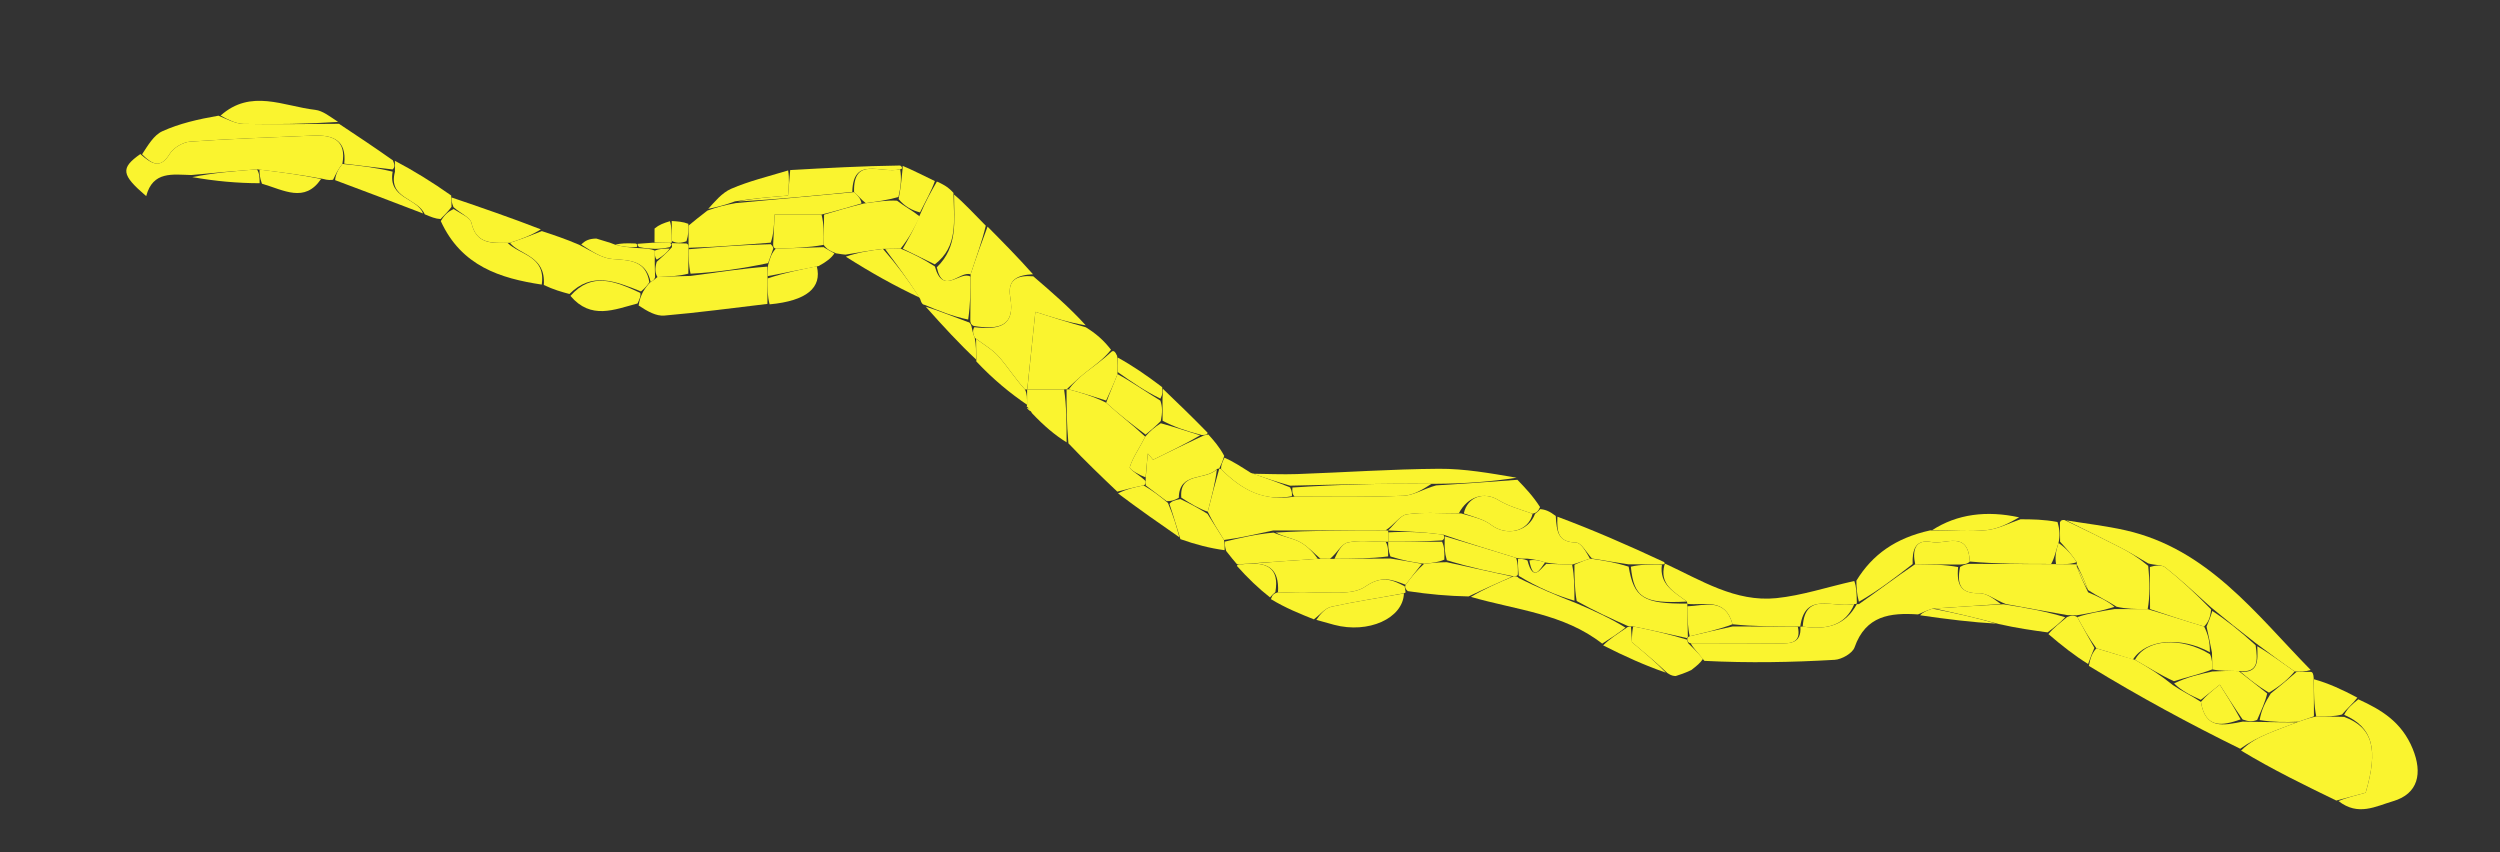 <svg version="1.1" id="Layer_1" xmlns="http://www.w3.org/2000/svg" xmlns:xlink="http://www.w3.org/1999/xlink" x="0px" y="0px"
	 width="100%" viewBox="0 0 443 151" enable-background="new 0 0 443 151" xml:space="preserve">
<rect x="0" y="0" width="443" height="151" fill="#333333" stroke="none"/>
<path fill="none" opacity="1" stroke="none"
	d="
M289,152
	C192.667,152 96.833,152 1,152
	C1,101.667 1,51.333 1,1
	C148.667,1 296.333,1 444,1
	C444,51.333 444,101.667 444,152
	C392.5,152 341,152 289,152
M118.381,39.227
	C117.581,39.532 116.782,39.836 115.172,40.08
	C112.046,40.712 108.921,41.344 105.147,41.986
	C104.424,42.296 103.702,42.606 102.233,42.996
	C100.158,42.315 98.083,41.633 95.677,40.334
	C90.456,38.551 85.235,36.769 79.881,34.289
	C76.574,32.255 73.268,30.22 69.253,28.019
	C66.194,25.992 63.134,23.966 59.747,21.269
	C58.449,20.645 57.198,19.62 55.847,19.465
	C50.222,18.82 44.455,15.687 38.259,20.12
	C35.081,21.13 31.79,21.889 28.772,23.255
	C27.257,23.941 26.24,25.729 24.383,26.932
	C21.3,29.807 21.501,30.98 25.907,34.755
	C27.076,30.266 30.615,30.936 34.248,31.756
	C38.169,32.108 42.09,32.46 46.83,32.979
	C50.341,33.703 53.991,35.994 57.737,32.017
	C58.166,31.961 58.594,31.905 59.738,31.999
	C64.812,33.942 69.886,35.885 75.563,38.109
	C76.355,38.437 77.146,38.765 78.024,39.815
	C81.757,47.17 88.677,49.322 96.732,50.967
	C98.123,51.344 99.514,51.72 101.252,52.766
	C104.73,56.727 108.851,54.854 113.24,54.77
	C114.737,55.18 116.274,56.046 117.724,55.92
	C123.824,55.393 129.898,54.569 136.768,54.008
	C142.918,53.321 145.712,50.983 145.751,46.989
	C146.552,46.331 147.353,45.673 148.712,45.013
	C149.081,45.05 149.449,45.086 149.939,45.843
	C154.267,48.273 158.595,50.704 163.11,53.56
	C163.295,53.836 163.553,53.994 164.192,54.645
	C167.108,57.8 170.024,60.954 173.035,64.808
	C176.006,67.237 178.978,69.666 181.984,72.028
	C181.984,72.028 181.909,72.021 182.022,72.55
	C182.314,72.739 182.607,72.928 182.998,73.807
	C184.998,75.479 186.999,77.151 189.647,79.177
	C192.427,81.824 195.206,84.472 198.255,87.752
	C201.837,90.241 205.419,92.73 209.328,95.85
	C211.886,96.5 214.443,97.15 217.565,98.08
	C218.105,98.711 218.645,99.343 219.221,100.636
	C221.122,102.456 223.022,104.277 225.251,106.718
	C227.774,107.728 230.296,108.738 233.69,109.936
	C234.593,110.197 235.493,110.473 236.401,110.716
	C242.462,112.338 248.64,109.575 249.084,105.001
	C249.084,105.001 249.094,105.065 249.921,105.016
	C253.264,105.316 256.608,105.617 260.751,106.072
	C268.687,108.103 277.107,108.727 284.244,114.667
	C287.905,116.306 291.565,117.946 295.785,119.73
	C296.169,119.751 296.552,119.773 297.632,120.004
	C298.388,119.654 299.144,119.304 300.111,118.426
	C300.689,117.967 301.267,117.508 302.346,117.753
	C309.934,117.507 317.527,117.359 325.103,116.921
	C326.355,116.849 328.259,115.764 328.627,114.714
	C330.6,109.08 334.951,108.544 340.645,109.187
	C345.078,109.732 349.51,110.276 354.775,110.952
	C357.461,111.321 360.146,111.689 363.132,112.669
	C365.405,114.444 367.679,116.22 370.218,118.666
	C379.122,123.476 388.025,128.285 397.245,133.74
	C402.827,136.446 408.409,139.152 414.752,142.013
	C417.86,144.682 420.967,142.876 424.047,141.973
	C428.513,140.664 429.318,137.024 427.517,132.656
	C425.581,127.961 422.036,125.79 417.559,123.328
	C415.053,122.193 412.547,121.057 409.949,119.491
	C409.949,119.491 409.821,119.068 409.801,118.388
	C399.774,108.844 391.229,97.261 376.631,93.966
	C373.167,93.184 369.617,92.781 365.565,92.096
	C365.383,92.127 365.201,92.157 364.156,92.045
	C362.115,92.034 360.074,92.024 357.543,91.332
	C352.033,90.42 346.785,91.081 341.157,94.007
	C335.901,95.34 331.796,98.253 328.2,103.007
	C323.734,104.036 319.316,105.524 314.792,105.989
	C307.498,106.74 301.399,102.8 294.671,99.309
	C288.433,96.589 282.195,93.869 275.363,90.881
	C274.583,90.582 273.803,90.283 272.975,89.258
	C271.612,87.845 270.248,86.433 268.591,84.284
	C264.051,83.851 259.509,83.037 254.972,83.068
	C246.604,83.125 238.241,83.709 229.874,84.005
	C227.238,84.098 224.593,83.972 221.331,83.633
	C219.915,82.698 218.499,81.763 216.996,80.189
	C216.037,79.123 215.078,78.056 213.839,76.351
	C211.253,73.871 208.668,71.391 205.784,68.288
	C203.192,66.513 200.599,64.738 197.893,62.461
	C197.614,62.274 197.335,62.088 196.807,61.283
	C195.485,60.187 194.163,59.091 192.794,57.297
	C189.563,54.519 186.331,51.741 182.989,48.232
	C180.325,45.541 177.66,42.851 174.367,39.828
	C172.6,37.896 170.833,35.963 168.843,33.432
	C167.902,33.012 166.961,32.592 165.3,31.998
	C163.521,31.066 161.743,30.134 159.054,29.063
	C152.711,29.421 146.368,29.779 139.285,30.267
	C136.038,31.296 132.694,32.102 129.582,33.444
	C127.894,34.172 126.6,35.813 124.872,37.622
	C123.916,38.409 122.96,39.196 121.947,39.335
	C120.975,39.278 120.003,39.222 118.381,39.227
z"/>
<path fill="#FAF42F" opacity="1" stroke="none"
	d="
M268.885,85.02
	C270.248,86.433 271.612,87.845 272.896,89.853
	C272.548,90.648 272.28,90.848 271.583,91.033
	C269.268,90.234 267.241,89.676 265.525,88.615
	C263.013,87.061 260.052,87.981 258.501,90.968
	C255.117,90.984 252.15,90.708 249.29,91.14
	C248.071,91.324 247.076,92.987 245.513,93.979
	C238.691,93.986 232.334,93.993 225.59,94.003
	C222.487,94.664 219.771,95.319 216.897,95.685
	C215.813,93.945 214.887,92.495 214.015,90.671
	C214.711,87.93 215.354,85.563 216.032,83.133
	C216.067,83.071 216.09,82.929 216.369,83.123
	C220.014,86.784 223.887,88.905 229.396,87.992
	C236.156,88.013 242.449,88.111 248.727,87.845
	C250.512,87.77 252.251,86.633 254.474,86.014
	C259.585,85.702 264.235,85.361 268.885,85.02
z"/>
<path fill="#FAF42F" opacity="1" stroke="none"
	d="
M339.87,108.874
	C334.951,108.544 330.6,109.08 328.627,114.714
	C328.259,115.764 326.355,116.849 325.103,116.921
	C317.527,117.359 309.934,117.507 302.018,117.104
	C300.84,115.625 299.99,114.795 299.597,113.977
	C305.102,113.994 310.15,113.964 315.198,114.02
	C317.322,114.044 319.231,113.972 319.031,111.051
	C319.028,111.037 319.006,111.018 319.444,111.026
	C323.786,111.676 327.022,110.78 329.027,107.049
	C329.026,107.041 329.045,107.05 329.409,107.046
	C332.823,104.678 335.871,102.313 339.372,99.974
	C342.207,100.021 344.591,100.04 346.98,100.484
	C346.68,103.682 347.484,105.188 350.717,105.119
	C352.13,105.089 353.57,106.338 354.541,107.038
	C350.31,107.322 346.536,107.574 342.437,107.85
	C341.365,108.207 340.618,108.541 339.87,108.874
z"/>
<path fill="#FAF42F" opacity="1" stroke="none"
	d="
M413.991,141.859
	C408.409,139.152 402.827,136.446 397.119,133.001
	C398.616,131.503 400.219,130.697 401.866,129.997
	C403.555,129.28 405.288,128.667 407.301,127.884
	C408.41,127.484 409.219,127.21 410.44,126.957
	C412.23,126.979 413.609,126.978 415.376,127.029
	C420.492,128.913 421.462,132.78 419.193,140.468
	C417.415,140.943 415.703,141.401 413.991,141.859
z"/>
<path fill="#FAF42F" opacity="1" stroke="none"
	d="
M33.898,31.016
	C30.615,30.936 27.076,30.266 25.907,34.755
	C21.501,30.98 21.3,29.807 24.867,27.299
	C27.059,29.236 28.487,29.858 30.069,27.274
	C30.735,26.187 32.409,25.188 33.692,25.097
	C40.939,24.58 48.206,24.339 55.468,24.028
	C58.908,23.881 61.46,24.778 60.664,29.048
	C59.894,30.014 59.458,30.932 59.022,31.849
	C58.594,31.905 58.166,31.961 57.212,31.697
	C53.119,30.935 49.551,30.492 45.532,30.008
	C41.353,30.316 37.625,30.666 33.898,31.016
z"/>
<path fill="#FAF42F" opacity="1" stroke="none"
	d="
M338.919,99.948
	C335.871,102.313 332.823,104.678 329.393,106.63
	C328.992,105.11 328.971,104.003 328.951,102.896
	C331.796,98.253 335.901,95.34 342.001,93.99
	C345.921,93.99 349.022,94.255 352.062,93.937
	C354.097,93.724 356.046,92.684 358.033,92.013
	C360.074,92.024 362.115,92.034 364.584,92.497
	C365.024,93.964 365.036,94.979 364.766,96.216
	C364.299,97.601 364.113,98.765 363.465,99.937
	C358.361,99.935 353.718,99.925 349.051,99.503
	C348.736,93.884 344.751,96.539 342.343,96.06
	C339.299,95.455 338.843,97.57 338.919,99.948
z"/>
<path fill="#FAF42F" opacity="1" stroke="none"
	d="
M366.107,92.204
	C369.617,92.781 373.167,93.184 376.631,93.966
	C391.229,97.261 399.774,108.844 409.452,118.718
	C408.383,119.053 407.664,119.059 406.608,118.977
	C404.176,117.297 402.081,115.706 399.695,113.945
	C396.947,111.82 394.49,109.866 391.816,107.639
	C388.983,105.079 386.425,102.718 383.708,100.556
	C383.06,100.04 381.884,100.188 380.653,99.832
	C378.843,98.77 377.36,97.852 375.812,97.057
	C372.595,95.405 369.344,93.818 366.107,92.204
z"/>
<path fill="#FAF42F" opacity="1" stroke="none"
	d="
M135.982,53.853
	C129.898,54.569 123.824,55.393 117.724,55.92
	C116.274,56.046 114.737,55.18 113.166,54.134
	C113.339,52.98 113.585,52.46 113.958,51.682
	C114.413,50.958 114.739,50.493 115.296,49.96
	C115.812,49.708 115.997,49.453 116.503,49.091
	C118.603,48.998 120.284,48.94 122.355,48.895
	C127.163,48.242 131.581,47.575 135.999,47.245
	C136.01,48.032 136.019,48.481 136.015,49.342
	C135.995,51.121 135.989,52.487 135.982,53.853
z"/>
<path fill="#FAF42F" opacity="1" stroke="none"
	d="
M272.011,91.048
	C272.28,90.848 272.548,90.648 272.92,90.216
	C273.803,90.283 274.583,90.582 275.679,91.426
	C275.844,94.313 276.125,96.057 279.25,96.138
	C280.222,96.163 281.149,97.974 281.742,98.986
	C280.588,99.358 279.789,99.713 278.575,100.048
	C276.774,99.989 275.388,99.948 273.787,99.66
	C272.714,99.275 271.857,99.137 270.663,98.997
	C269.877,99.007 269.427,99.019 268.663,98.858
	C264.237,97.468 260.127,96.25 255.735,94.734
	C252.305,94.292 249.157,94.151 246.002,94.002
	C245.995,93.995 245.979,93.978 245.979,93.978
	C247.076,92.987 248.071,91.324 249.29,91.14
	C252.15,90.708 255.117,90.984 258.922,90.98
	C261.281,91.638 262.95,92.036 264.195,92.989
	C266.936,95.086 270.85,94.229 272.011,91.048
z"/>
<path fill="#FAF42F" opacity="1" stroke="none"
	d="
M60.999,29
	C61.46,24.778 58.908,23.881 55.468,24.028
	C48.206,24.339 40.939,24.58 33.692,25.097
	C32.409,25.188 30.735,26.187 30.069,27.274
	C28.487,29.858 27.059,29.236 25.174,27.343
	C26.24,25.729 27.257,23.941 28.772,23.255
	C31.79,21.889 35.081,21.13 38.712,20.499
	C40.503,21.256 41.836,21.935 43.18,21.959
	C48.81,22.059 54.443,21.963 60.075,21.939
	C63.134,23.966 66.194,25.992 69.617,28.411
	C69.98,29.215 69.98,29.627 69.573,30.023
	C66.444,29.671 63.721,29.336 60.999,29
z"/>
<path fill="#FAF42F" opacity="1" stroke="none"
	d="
M197.986,87.119
	C195.206,84.472 192.427,81.824 189.323,78.558
	C188.996,74.957 188.993,71.976 188.995,68.997
	C189,69 188.995,68.99 189.381,68.994
	C191.846,69.658 193.924,70.318 196.015,71.364
	C198.352,73.503 200.675,75.258 202.933,77.377
	C201.922,79.401 200.759,80.993 200.195,82.774
	C200.067,83.18 202.01,84.242 203.01,85.255
	C203.022,85.679 203.023,85.848 202.628,86.011
	C200.816,86.377 199.401,86.748 197.986,87.119
z"/>
<path fill="#FAF42F" opacity="1" stroke="none"
	d="
M122.003,39.983
	C122.96,39.196 123.916,38.409 125.361,37.308
	C127.214,36.648 128.577,36.303 130.409,35.985
	C137.592,35.344 144.308,34.676 151.341,34.045
	C152.111,34.712 152.564,35.341 152.66,36.053
	C150.21,36.768 148.117,37.4 145.57,38.02
	C142.578,38.008 140.041,38.008 137.264,38.008
	C137.151,40.12 137.075,41.549 136.573,42.997
	C131.442,43.399 126.736,43.782 122.014,43.911
	C122.002,43.487 122.006,43.318 122.01,42.752
	C122.007,41.565 122.005,40.774 122.003,39.983
z"/>
<path fill="#FAF42F" opacity="1" stroke="none"
	d="
M414.372,141.936
	C415.703,141.401 417.415,140.943 419.193,140.468
	C421.462,132.78 420.492,128.913 415.385,126.664
	C415.968,125.471 416.93,124.694 417.893,123.917
	C422.036,125.79 425.581,127.961 427.517,132.656
	C429.318,137.024 428.513,140.664 424.047,141.973
	C420.967,142.876 417.86,144.682 414.372,141.936
z"/>
<path fill="#FAF42F" opacity="1" stroke="none"
	d="
M183.1,48.964
	C186.331,51.741 189.563,54.519 192.391,57.649
	C189.305,57.138 186.624,56.276 183.467,55.26
	C183.065,59.123 182.552,64.06 182.025,68.999
	C182.011,68.999 182.004,69.019 181.626,69.012
	C179.831,67.043 178.549,64.961 176.951,63.16
	C175.847,61.916 174.306,61.06 172.722,59.855
	C172.395,59.11 172.308,58.542 172.651,57.979
	C177.095,58.498 179.924,57.769 179.02,52.682
	C178.447,49.457 180.393,48.729 183.1,48.964
z"/>
<path fill="#FAF42F" opacity="1" stroke="none"
	d="
M407.001,128.008
	C405.288,128.667 403.555,129.28 401.866,129.997
	C400.219,130.697 398.616,131.503 396.961,132.678
	C388.025,128.285 379.122,123.476 370.146,117.994
	C370.425,116.482 370.775,115.642 371.481,114.881
	C373.877,115.597 375.918,116.232 378.318,116.92
	C380.786,118.315 382.893,119.658 385.026,121.391
	C386.695,122.525 388.339,123.269 390.002,124.375
	C390.808,129.299 393.945,128.549 397.415,127.87
	C398.482,127.89 399.193,127.89 400.346,127.925
	C402.86,127.976 404.93,127.992 407.001,128.008
z"/>
<path fill="#FAF42F" opacity="1" stroke="none"
	d="
M182.038,68.998
	C182.552,64.06 183.065,59.123 183.467,55.26
	C186.624,56.276 189.305,57.138 192.414,57.998
	C194.163,59.091 195.485,60.187 196.877,61.98
	C195.41,63.784 193.835,64.844 192.347,66.015
	C191.174,66.936 190.108,67.993 188.995,68.99
	C188.995,68.99 189,69 188.56,68.998
	C186.093,68.997 184.066,68.998 182.038,68.998
z"/>
<path fill="#FAF42F" opacity="1" stroke="none"
	d="
M328.576,102.951
	C328.971,104.003 328.992,105.11 329.028,106.633
	C329.045,107.05 329.026,107.041 328.585,107.027
	C324.882,107.855 319.863,104.688 319.006,111.018
	C319.006,111.018 319.028,111.037 318.567,111.027
	C314.415,111.013 310.723,111.01 307.009,110.619
	C305.679,105.783 301.949,107.361 298.995,107.003
	C298.999,106.988 298.999,106.959 298.93,106.599
	C296.547,104.83 294.012,103.564 294.956,100.042
	C295.002,99.993 295.094,99.893 295.094,99.893
	C301.399,102.8 307.498,106.74 314.792,105.989
	C319.316,105.524 323.734,104.036 328.576,102.951
z"/>
<path fill="#FAF42F" opacity="1" stroke="none"
	d="
M115.066,50.028
	C114.739,50.493 114.413,50.958 113.587,51.644
	C108.987,49.814 104.892,48.121 100.905,52.097
	C99.514,51.72 98.123,51.344 96.365,50.502
	C96.739,45.313 92.136,45.217 90.356,43.026
	C92.519,42.326 94.264,41.639 96.008,40.952
	C98.083,41.633 100.158,42.315 102.621,43.373
	C104.828,44.502 106.608,45.749 108.474,45.893
	C111.565,46.131 114.446,46.094 115.066,50.028
z"/>
<path fill="#FAF42F" opacity="1" stroke="none"
	d="
M365.836,92.15
	C369.344,93.818 372.595,95.405 375.812,97.057
	C377.36,97.852 378.843,98.77 380.662,100.27
	C380.975,103.249 380.983,105.592 380.567,107.942
	C378.458,107.932 376.773,107.914 375.054,107.512
	C373.352,106.403 371.684,105.678 370.013,104.562
	C369.338,102.778 368.667,101.387 367.998,99.997
	C368,99.999 368.005,100.004 368.007,99.615
	C367.021,98.148 366.034,97.071 365.048,95.994
	C365.036,94.979 365.024,93.964 365.016,92.568
	C365.201,92.157 365.383,92.127 365.836,92.15
z"/>
<path fill="#FAF42F" opacity="1" stroke="none"
	d="
M183.044,48.598
	C180.393,48.729 178.447,49.457 179.02,52.682
	C179.924,57.769 177.095,58.498 172.56,57.766
	C172.039,57.547 171.916,57.101 171.941,56.652
	C171.969,53.809 171.971,51.416 171.987,48.626
	C172.999,45.539 173.997,42.849 174.995,40.16
	C177.66,42.851 180.325,45.541 183.044,48.598
z"/>
<path fill="#FAF42F" opacity="1" stroke="none"
	d="
M146.025,38.032
	C148.117,37.4 150.21,36.768 153.041,36.065
	C155.495,35.726 157.21,35.458 158.956,35.561
	C160.323,36.612 161.658,37.293 162.995,38.373
	C161.989,40.539 160.983,42.305 159.586,44.054
	C158.417,44.076 157.637,44.115 156.463,44.102
	C153.985,44.408 151.902,44.765 149.818,45.123
	C149.449,45.086 149.081,45.05 148.14,44.891
	C147.023,44.444 146.478,44.119 145.953,43.39
	C145.991,41.334 146.008,39.683 146.025,38.032
z"/>
<path fill="#FAF42F" opacity="1" stroke="none"
	d="
M283.908,114.052
	C277.107,108.727 268.687,108.103 260.639,105.766
	C263.005,104.362 265.483,103.264 268.207,102.121
	C268.452,102.077 268.947,102.128 269.107,102.433
	C272.512,104.117 275.756,105.494 279.395,106.923
	C282.594,108.279 285.399,109.584 288.033,111.213
	C286.545,112.375 285.226,113.214 283.908,114.052
z"/>
<path fill="#FAF42F" opacity="1" stroke="none"
	d="
M268.738,84.652
	C264.235,85.361 259.585,85.702 254.187,85.731
	C245.303,85.639 237.168,85.859 228.624,86.063
	C226.128,85.347 224.04,84.646 221.952,83.946
	C224.593,83.972 227.238,84.098 229.874,84.005
	C238.241,83.709 246.604,83.125 254.972,83.068
	C259.509,83.037 264.051,83.851 268.738,84.652
z"/>
<path fill="#FAF42F" opacity="1" stroke="none"
	d="
M89.938,43.039
	C92.136,45.217 96.739,45.313 95.997,50.429
	C88.677,49.322 81.757,47.17 78.108,39.177
	C78.798,38.023 79.404,37.506 80.367,37.039
	C81.7,37.884 83.32,38.534 83.539,39.5
	C84.398,43.295 87.151,43.07 89.938,43.039
z"/>
<path fill="#FAF42F" opacity="1" stroke="none"
	d="
M267.962,102.165
	C265.483,103.264 263.005,104.362 260.239,105.689
	C256.608,105.617 253.264,105.316 249.455,104.747
	C248.963,104.282 248.935,104.085 249.072,103.618
	C250.145,102.201 251.053,101.055 252.361,99.895
	C253.813,99.758 254.865,99.635 256.357,99.62
	C260.519,100.541 264.24,101.353 267.962,102.165
z"/>
<path fill="#FAF42F" opacity="1" stroke="none"
	d="
M203.024,86.017
	C203.023,85.848 203.022,85.679 203.014,84.848
	C203.138,82.912 203.269,81.639 203.399,80.366
	C203.707,80.732 204.014,81.099 204.321,81.466
	C207.232,80.047 210.143,78.629 213.32,77.154
	C213.763,77.062 213.941,77.026 214.118,76.99
	C215.078,78.056 216.037,79.123 216.932,80.78
	C216.609,81.89 216.35,82.41 216.09,82.929
	C216.09,82.929 216.067,83.071 215.667,83.091
	C213.575,85.208 208.952,83.548 208.885,88.203
	C208.145,88.635 207.578,88.816 206.742,88.816
	C205.324,87.763 204.174,86.89 203.024,86.017
z"/>
<path fill="#FAF42F" opacity="1" stroke="none"
	d="
M159.976,44.07
	C160.983,42.305 161.989,40.539 163.026,38.038
	C164.044,35.592 165.032,33.882 166.02,32.172
	C166.961,32.592 167.902,33.012 168.952,34.176
	C169.045,39.198 169.806,43.674 165.648,46.847
	C163.527,45.828 161.751,44.949 159.976,44.07
z"/>
<path fill="#FAF42F" opacity="1" stroke="none"
	d="
M151.024,34.007
	C144.308,34.676 137.592,35.344 130.714,35.708
	C133.481,35.163 136.41,34.923 139.642,34.657
	C139.78,33.018 139.902,31.577 140.024,30.136
	C146.368,29.779 152.711,29.421 159.505,29.329
	C159.956,29.595 159.932,29.989 159.501,29.993
	C156.151,30.859 151.16,27.564 151.024,34.007
z"/>
<path fill="#FAF42F" opacity="1" stroke="none"
	d="
M159.586,44.054
	C161.751,44.949 163.527,45.828 165.658,47.222
	C167.081,52.431 170.139,47.886 171.973,49.023
	C171.971,51.416 171.969,53.809 171.56,56.624
	C168.73,56.042 166.307,55.039 163.883,54.035
	C163.553,53.994 163.295,53.836 163.043,52.947
	C160.937,49.607 158.897,46.881 156.858,44.154
	C157.637,44.115 158.417,44.076 159.586,44.054
z"/>
<path fill="#FAF42F" opacity="1" stroke="none"
	d="
M90.356,43.026
	C87.151,43.07 84.398,43.295 83.539,39.5
	C83.32,38.534 81.7,37.884 80.363,36.706
	C80.006,35.877 80.01,35.432 80.014,34.987
	C85.235,36.769 90.456,38.551 95.842,40.643
	C94.264,41.639 92.519,42.326 90.356,43.026
z"/>
<path fill="#FAF42F" opacity="1" stroke="none"
	d="
M248.908,103.888
	C248.935,104.085 248.963,104.282 249.042,104.772
	C249.094,105.065 249.084,105.001 248.744,105.135
	C244.236,105.992 240.04,106.594 235.916,107.516
	C234.774,107.771 233.845,108.978 232.819,109.749
	C230.296,108.738 227.774,107.728 225.211,106.166
	C225.445,105.385 225.72,105.156 226.462,104.953
	C228.746,105 230.568,105.125 232.377,105.018
	C235.62,104.827 239.585,105.555 241.908,103.954
	C244.803,101.958 246.571,102.66 248.908,103.888
z"/>
<path fill="#FAF42F" opacity="1" stroke="none"
	d="
M171.987,48.626
	C170.139,47.886 167.081,52.431 166.003,47.363
	C169.806,43.674 169.045,39.198 169.063,34.475
	C170.833,35.963 172.6,37.896 174.681,39.994
	C173.997,42.849 172.999,45.539 171.987,48.626
z"/>
<path fill="#FAF42F" opacity="1" stroke="none"
	d="
M60.664,29.048
	C63.721,29.336 66.444,29.671 69.58,30.418
	C68.706,35.251 73.965,35.026 74.96,37.828
	C69.886,35.885 64.812,33.942 59.38,31.924
	C59.458,30.932 59.894,30.014 60.664,29.048
z"/>
<path fill="#FAF42F" opacity="1" stroke="none"
	d="
M59.911,21.604
	C54.443,21.963 48.81,22.059 43.18,21.959
	C41.836,21.935 40.503,21.256 39.087,20.481
	C44.455,15.687 50.222,18.82 55.847,19.465
	C57.198,19.62 58.449,20.645 59.911,21.604
z"/>
<path fill="#FAF42F" opacity="1" stroke="none"
	d="
M342.761,107.826
	C346.536,107.574 350.31,107.322 354.987,107.071
	C359.26,107.725 362.631,108.378 365.959,109.379
	C364.888,110.504 363.86,111.281 362.832,112.058
	C360.146,111.689 357.461,111.321 354.176,110.575
	C349.972,109.408 346.367,108.617 342.761,107.826
z"/>
<path fill="#FAF42F" opacity="1" stroke="none"
	d="
M282.096,98.967
	C281.149,97.974 280.222,96.163 279.25,96.138
	C276.125,96.057 275.844,94.313 275.976,91.56
	C282.195,93.869 288.433,96.589 294.882,99.601
	C295.094,99.893 295.002,99.993 294.536,100.008
	C292.369,100.019 290.669,100.014 288.578,99.999
	C286.157,99.648 284.127,99.308 282.096,98.967
z"/>
<path fill="#FAF42F" opacity="1" stroke="none"
	d="
M299.14,113.964
	C299.99,114.795 300.84,115.625 301.768,116.752
	C301.267,117.508 300.689,117.967 299.691,118.738
	C298.493,119.299 297.714,119.547 296.936,119.795
	C296.552,119.773 296.169,119.751 295.474,119.271
	C293.475,117.398 291.788,115.984 289.183,113.8
	C289.187,113.865 289.095,112.45 289.406,111.001
	C292.834,111.69 295.859,112.412 298.938,113.345
	C298.991,113.555 299.14,113.964 299.14,113.964
z"/>
<path fill="#FAF42F" opacity="1" stroke="none"
	d="
M407.301,127.884
	C404.93,127.992 402.86,127.976 400.412,127.601
	C400.71,125.842 401.385,124.442 402.374,122.892
	C404.106,121.517 405.525,120.291 406.945,119.065
	C407.664,119.059 408.383,119.053 409.462,119.058
	C409.821,119.068 409.949,119.491 409.985,120.147
	C410.023,122.847 410.026,124.891 410.028,126.935
	C409.219,127.21 408.41,127.484 407.301,127.884
z"/>
<path fill="#FAF42F" opacity="1" stroke="none"
	d="
M75.262,37.969
	C73.965,35.026 68.706,35.251 69.986,30.434
	C69.98,29.627 69.98,29.215 69.971,28.494
	C73.268,30.22 76.574,32.255 79.947,34.638
	C80.01,35.432 80.006,35.877 80.006,36.656
	C79.404,37.506 78.798,38.023 78.065,38.817
	C77.146,38.765 76.355,38.437 75.262,37.969
z"/>
<path fill="#FAF42F" opacity="1" stroke="none"
	d="
M217.055,95.974
	C219.771,95.319 222.487,94.664 225.674,94.38
	C227.575,95.173 229.122,95.374 230.399,96.073
	C231.729,96.8 232.798,98.007 233.52,99.017
	C228.689,99.343 224.319,99.656 219.758,99.971
	C219.568,99.973 219.186,99.975 219.186,99.975
	C218.645,99.343 218.105,98.711 217.281,97.636
	C217.017,96.786 217.036,96.38 217.055,95.974
z"/>
<path fill="#FAF42F" opacity="1" stroke="none"
	d="
M233.254,109.842
	C233.845,108.978 234.774,107.771 235.916,107.516
	C240.04,106.594 244.236,105.992 248.775,105.146
	C248.64,109.575 242.462,112.338 236.401,110.716
	C235.493,110.473 234.593,110.197 233.254,109.842
z"/>
<path fill="#FAF42F" opacity="1" stroke="none"
	d="
M202.628,86.011
	C204.174,86.89 205.324,87.763 206.96,89.117
	C207.964,91.473 208.482,93.346 209.001,95.219
	C205.419,92.73 201.837,90.241 198.121,87.436
	C199.401,86.748 200.816,86.377 202.628,86.011
z"/>
<path fill="#FAF42F" opacity="1" stroke="none"
	d="
M101.078,52.432
	C104.892,48.121 108.987,49.814 113.46,51.903
	C113.585,52.46 113.339,52.98 112.974,53.773
	C108.851,54.854 104.73,56.727 101.078,52.432
z"/>
<path fill="#FAF42F" opacity="1" stroke="none"
	d="
M182.025,68.999
	C184.066,68.998 186.093,68.997 188.555,68.996
	C188.993,71.976 188.996,74.957 188.999,78.381
	C186.999,77.151 184.998,75.479 182.867,73.215
	C182.46,72.423 182.185,72.222 181.909,72.021
	C181.909,72.021 181.984,72.028 181.996,71.677
	C182.007,70.557 182.005,69.788 182.004,69.019
	C182.004,69.019 182.011,68.999 182.025,68.999
z"/>
<path fill="#FAF42F" opacity="1" stroke="none"
	d="
M209.165,95.534
	C208.482,93.346 207.964,91.473 207.228,89.298
	C207.578,88.816 208.145,88.635 209.152,88.436
	C211.049,89.294 212.505,90.169 213.962,91.045
	C214.887,92.495 215.813,93.945 216.897,95.685
	C217.036,96.38 217.017,96.786 216.999,97.496
	C214.443,97.15 211.886,96.5 209.165,95.534
z"/>
<path fill="#FAF42F" opacity="1" stroke="none"
	d="
M145.932,43.795
	C146.478,44.119 147.023,44.444 147.861,44.891
	C147.353,45.673 146.552,46.331 145.063,47.144
	C141.593,47.842 138.811,48.386 136.028,48.93
	C136.019,48.481 136.01,48.032 136.109,46.961
	C136.485,45.584 136.752,44.829 137.465,44.065
	C140.586,43.969 143.259,43.882 145.932,43.795
z"/>
<path fill="#FAF42F" opacity="1" stroke="none"
	d="
M156.463,44.102
	C158.897,46.881 160.937,49.607 162.95,52.734
	C158.595,50.704 154.267,48.273 149.879,45.483
	C151.902,44.765 153.985,44.408 156.463,44.102
z"/>
<path fill="#FAF42F" opacity="1" stroke="none"
	d="
M139.655,30.202
	C139.902,31.577 139.78,33.018 139.642,34.657
	C136.41,34.923 133.481,35.163 130.246,35.681
	C128.577,36.303 127.214,36.648 125.489,37.018
	C126.6,35.813 127.894,34.172 129.582,33.444
	C132.694,32.102 136.038,31.296 139.655,30.202
z"/>
<path fill="#FAF42F" opacity="1" stroke="none"
	d="
M181.626,69.012
	C182.005,69.788 182.007,70.557 181.979,71.711
	C178.978,69.666 176.006,67.237 173.005,64.05
	C172.971,62.205 172.966,61.118 172.96,60.031
	C174.306,61.06 175.847,61.916 176.951,63.16
	C178.549,64.961 179.831,67.043 181.626,69.012
z"/>
<path fill="#FAF42F" opacity="1" stroke="none"
	d="
M115.296,49.96
	C114.446,46.094 111.565,46.131 108.474,45.893
	C106.608,45.749 104.828,44.502 102.994,43.333
	C103.702,42.606 104.424,42.296 105.66,42.272
	C107.061,42.734 107.948,42.911 109.051,43.375
	C110.449,43.754 111.633,43.846 113.224,43.966
	C114.443,44.028 115.256,44.062 116.042,44.417
	C116.022,45.167 116.03,45.597 116.02,46.414
	C116.029,47.576 116.056,48.351 116.083,49.125
	C115.997,49.453 115.812,49.708 115.296,49.96
z"/>
<path fill="#FAF42F" opacity="1" stroke="none"
	d="
M45.984,30.05
	C49.551,30.492 53.119,30.935 56.888,31.723
	C53.991,35.994 50.341,33.703 46.417,32.55
	C45.997,31.431 45.991,30.74 45.984,30.05
z"/>
<path fill="#FAF42F" opacity="1" stroke="none"
	d="
M136.015,49.342
	C138.811,48.386 141.593,47.842 144.733,47.17
	C145.712,50.983 142.918,53.321 136.375,53.931
	C135.989,52.487 135.995,51.121 136.015,49.342
z"/>
<path fill="#FAF42F" opacity="1" stroke="none"
	d="
M189.381,68.994
	C190.108,67.993 191.174,66.936 192.347,66.015
	C193.835,64.844 195.41,63.784 197.002,62.289
	C197.335,62.088 197.614,62.274 197.961,63.082
	C198.035,64.443 198.04,65.183 198.023,66.286
	C197.335,68.093 196.669,69.536 196.002,70.979
	C193.924,70.318 191.846,69.658 189.381,68.994
z"/>
<path fill="#FAF42F" opacity="1" stroke="none"
	d="
M159.932,29.989
	C159.932,29.989 159.956,29.595 159.96,29.399
	C161.743,30.134 163.521,31.066 165.66,32.085
	C165.032,33.882 164.044,35.592 163.025,37.638
	C161.658,37.293 160.323,36.612 159.238,35.282
	C159.637,33.085 159.784,31.537 159.932,29.989
z"/>
<path fill="#FAF42F" opacity="1" stroke="none"
	d="
M362.982,112.363
	C363.86,111.281 364.888,110.504 366.284,109.342
	C367.087,108.985 367.522,109.011 368.093,109.347
	C369.195,111.372 370.161,113.087 371.126,114.801
	C370.775,115.642 370.425,116.482 370.013,117.659
	C367.679,116.22 365.405,114.444 362.982,112.363
z"/>
<path fill="#FAF42F" opacity="1" stroke="none"
	d="
M357.788,91.673
	C356.046,92.684 354.097,93.724 352.062,93.937
	C349.022,94.255 345.921,93.99 342.373,93.953
	C346.785,91.081 352.033,90.42 357.788,91.673
z"/>
<path fill="#FAF42F" opacity="1" stroke="none"
	d="
M213.978,76.67
	C213.941,77.026 213.763,77.062 212.929,77.086
	C210.185,76.367 208.099,75.66 206.009,74.556
	C205.998,73.105 205.99,72.049 205.998,70.646
	C206.037,69.836 206.059,69.374 206.082,68.911
	C208.668,71.391 211.253,73.871 213.978,76.67
z"/>
<path fill="#FAF42F" opacity="1" stroke="none"
	d="
M289.004,111.035
	C289.095,112.45 289.187,113.865 289.183,113.8
	C291.788,115.984 293.475,117.398 295.194,119.199
	C291.565,117.946 287.905,116.306 284.076,114.359
	C285.226,113.214 286.545,112.375 288.235,111.234
	C288.608,110.931 289.004,111.035 289.004,111.035
z"/>
<path fill="#FAF42F" opacity="1" stroke="none"
	d="
M172.722,59.855
	C172.966,61.118 172.971,62.205 172.958,63.7
	C170.024,60.954 167.108,57.8 164.038,54.34
	C166.307,55.039 168.73,56.042 171.535,57.073
	C171.916,57.101 172.039,57.547 172.129,57.76
	C172.308,58.542 172.395,59.11 172.722,59.855
z"/>
<path fill="#FAF42F" opacity="1" stroke="none"
	d="
M216.369,83.123
	C216.35,82.41 216.609,81.89 216.976,81.099
	C218.499,81.763 219.915,82.698 221.641,83.79
	C224.04,84.646 226.128,85.347 228.61,86.372
	C228.978,87.108 228.95,87.519 228.923,87.931
	C223.887,88.905 220.014,86.784 216.369,83.123
z"/>
<path fill="#FAF42F" opacity="1" stroke="none"
	d="
M410.44,126.957
	C410.026,124.891 410.023,122.847 410.032,120.362
	C412.547,121.057 415.053,122.193 417.726,123.623
	C416.93,124.694 415.968,125.471 414.996,126.612
	C413.609,126.978 412.23,126.979 410.44,126.957
z"/>
<path fill="#FAF42F" opacity="1" stroke="none"
	d="
M45.532,30.008
	C45.991,30.74 45.997,31.431 46.008,32.467
	C42.09,32.46 38.169,32.108 34.073,31.386
	C37.625,30.666 41.353,30.316 45.532,30.008
z"/>
<path fill="#FAF42F" opacity="1" stroke="none"
	d="
M342.437,107.85
	C346.367,108.617 349.972,109.408 353.76,110.509
	C349.51,110.276 345.078,109.732 340.258,109.031
	C340.618,108.541 341.365,108.207 342.437,107.85
z"/>
<path fill="#FAF42F" opacity="1" stroke="none"
	d="
M205.933,68.6
	C206.059,69.374 206.037,69.836 205.626,70.638
	C202.841,69.292 200.443,67.607 198.045,65.922
	C198.04,65.183 198.035,64.443 198.018,63.333
	C200.599,64.738 203.192,66.513 205.933,68.6
z"/>
<path fill="#FAF42F" opacity="1" stroke="none"
	d="
M219.203,100.305
	C219.186,99.975 219.568,99.973 220.191,99.984
	C224.627,99.447 226.72,100.706 225.995,104.927
	C225.72,105.156 225.445,105.385 225.047,105.856
	C223.022,104.277 221.122,102.456 219.203,100.305
z"/>
<path fill="none" opacity="1" stroke="none"
	d="
M108.836,43.088
	C107.948,42.911 107.061,42.734 105.984,42.267
	C108.921,41.344 112.046,40.712 115.582,40.463
	C115.988,41.552 115.984,42.259 115.608,43.014
	C114.489,43.109 113.741,43.156 112.581,43.146
	C111.058,43.089 109.947,43.089 108.836,43.088
z"/>
<path fill="#FAF42F" opacity="1" stroke="none"
	d="
M121.975,39.659
	C122.005,40.774 122.007,41.565 121.643,42.75
	C120.545,43.128 119.812,43.114 119.059,42.705
	C119.036,41.263 119.033,40.214 119.03,39.166
	C120.003,39.222 120.975,39.278 121.975,39.659
z"/>
<path fill="#FAF42F" opacity="1" stroke="none"
	d="
M118.705,39.197
	C119.033,40.214 119.036,41.263 119.043,42.691
	C119.048,43.071 119.063,43.038 118.678,43.028
	C117.521,43.001 116.75,42.983 115.98,42.966
	C115.984,42.259 115.988,41.552 115.987,40.493
	C116.782,39.836 117.581,39.532 118.705,39.197
z"/>
<path fill="none" opacity="1" stroke="none"
	d="
M297.284,119.899
	C297.714,119.547 298.493,119.299 299.586,119.002
	C299.144,119.304 298.388,119.654 297.284,119.899
z"/>
<path fill="#FAF42F" opacity="1" stroke="none"
	d="
M181.966,72.285
	C182.185,72.222 182.46,72.423 182.817,72.87
	C182.607,72.928 182.314,72.739 181.966,72.285
z"/>
<path fill="#FAF42F" opacity="1" stroke="none"
	d="
M229.396,87.992
	C228.95,87.519 228.978,87.108 229.019,86.388
	C237.168,85.859 245.303,85.639 253.725,85.701
	C252.251,86.633 250.512,87.77 248.727,87.845
	C242.449,88.111 236.156,88.013 229.396,87.992
z"/>
<path fill="#FAF42F" opacity="1" stroke="none"
	d="
M233.981,99.004
	C232.798,98.007 231.729,96.8 230.399,96.073
	C229.122,95.374 227.575,95.173 226.062,94.376
	C232.334,93.993 238.691,93.986 245.513,93.979
	C245.979,93.978 245.995,93.995 246,94.332
	C246.002,95.107 246,95.546 245.998,95.993
	C245.997,96 245.985,95.998 245.534,95.997
	C242.973,96.001 240.785,95.673 238.785,96.142
	C237.697,96.398 236.927,98.008 235.675,99.019
	C234.885,99.021 234.433,99.012 233.981,99.004
z"/>
<path fill="#FAF42F" opacity="1" stroke="none"
	d="
M271.583,91.033
	C270.85,94.229 266.936,95.086 264.195,92.989
	C262.95,92.036 261.281,91.638 259.383,90.975
	C260.052,87.981 263.013,87.061 265.525,88.615
	C267.241,89.676 269.268,90.234 271.583,91.033
z"/>
<path fill="#FAF42F" opacity="1" stroke="none"
	d="
M214.015,90.671
	C212.505,90.169 211.049,89.294 209.326,88.185
	C208.952,83.548 213.575,85.208 215.632,83.153
	C215.354,85.563 214.711,87.93 214.015,90.671
z"/>
<path fill="#FAF42F" opacity="1" stroke="none"
	d="
M367.957,109.038
	C367.522,109.011 367.087,108.985 366.326,108.995
	C362.631,108.378 359.26,107.725 355.444,107.039
	C353.57,106.338 352.13,105.089 350.717,105.119
	C347.484,105.188 346.68,103.682 347.329,100.458
	C348.141,99.978 348.608,99.946 349.075,99.915
	C353.718,99.925 358.361,99.935 363.875,99.966
	C365.831,99.992 366.918,99.998 368.005,100.004
	C368.005,100.004 368,99.999 368.002,100.393
	C368.674,102.176 369.345,103.565 370.016,104.954
	C371.684,105.678 373.352,106.403 374.685,107.541
	C372.22,108.315 370.088,108.677 367.957,109.038
z"/>
<path fill="#FAF42F" opacity="1" stroke="none"
	d="
M299.597,113.977
	C299.14,113.964 298.991,113.555 298.989,113.281
	C298.987,113.008 299.088,112.88 299.419,112.739
	C302.177,112.067 304.604,111.537 307.031,111.006
	C310.723,111.01 314.415,111.013 318.57,111.041
	C319.231,113.972 317.322,114.044 315.198,114.02
	C310.15,113.964 305.102,113.994 299.597,113.977
z"/>
<path fill="#FAF42F" opacity="1" stroke="none"
	d="
M349.051,99.503
	C348.608,99.946 348.141,99.978 347.324,100.035
	C344.591,100.04 342.207,100.021 339.372,99.974
	C338.843,97.57 339.299,95.455 342.343,96.06
	C344.751,96.539 348.736,93.884 349.051,99.503
z"/>
<path fill="#FAF42F" opacity="1" stroke="none"
	d="
M319.444,111.026
	C319.863,104.688 324.882,107.855 328.586,107.035
	C327.022,110.78 323.786,111.676 319.444,111.026
z"/>
<path fill="#FAF42F" opacity="1" stroke="none"
	d="
M368.007,99.615
	C366.918,99.998 365.831,99.992 364.336,99.957
	C364.113,98.765 364.299,97.601 364.766,96.216
	C366.034,97.071 367.021,98.148 368.007,99.615
z"/>
<path fill="#FAF42F" opacity="1" stroke="none"
	d="
M380.99,107.934
	C380.983,105.592 380.975,103.249 380.959,100.469
	C381.884,100.188 383.06,100.04 383.708,100.556
	C386.425,102.718 388.983,105.079 391.805,107.99
	C391.673,109.418 391.337,110.223 390.568,111.021
	C387.087,109.987 384.039,108.961 380.99,107.934
z"/>
<path fill="#FAF42F" opacity="1" stroke="none"
	d="
M391,111.028
	C391.337,110.223 391.673,109.418 392.022,108.262
	C394.49,109.866 396.947,111.82 399.697,114.34
	C400.08,117.069 400.246,119.29 396.704,118.915
	C394.949,118.859 393.487,118.923 392.018,118.615
	C392.006,117.5 392.002,116.756 391.962,115.648
	C391.617,113.864 391.309,112.446 391,111.028
z"/>
<path fill="#FAF42F" opacity="1" stroke="none"
	d="
M396.997,119.035
	C400.246,119.29 400.08,117.069 399.988,114.509
	C402.081,115.706 404.176,117.297 406.608,118.977
	C405.525,120.291 404.106,121.517 402.059,122.736
	C399.954,121.498 398.475,120.267 396.997,119.035
z"/>
<path fill="#FAF42F" opacity="1" stroke="none"
	d="
M137.019,44.074
	C136.752,44.829 136.485,45.584 136.108,46.624
	C131.581,47.575 127.163,48.242 122.363,48.501
	C121.997,46.784 122.014,45.474 122.031,44.164
	C126.736,43.782 131.442,43.399 136.58,43.271
	C137.015,43.709 137.017,43.892 137.019,44.074
z"/>
<path fill="#FAF42F" opacity="1" stroke="none"
	d="
M122.014,43.911
	C122.014,45.474 121.997,46.784 121.972,48.488
	C120.284,48.94 118.603,48.998 116.503,49.091
	C116.056,48.351 116.029,47.576 116.368,46.401
	C117.5,45.352 118.266,44.703 119.066,43.801
	C119.088,43.378 119.076,43.208 119.063,43.038
	C119.063,43.038 119.048,43.071 119.064,43.085
	C119.812,43.114 120.545,43.128 121.644,43.145
	C122.006,43.318 122.002,43.487 122.014,43.911
z"/>
<path fill="#FAF42F" opacity="1" stroke="none"
	d="
M289.406,111.001
	C289.004,111.035 288.608,110.931 288.406,110.91
	C285.399,109.584 282.594,108.279 279.386,106.499
	C278.986,104.038 278.988,102.052 278.99,100.067
	C279.789,99.713 280.588,99.358 281.742,98.986
	C284.127,99.308 286.157,99.648 288.595,100.407
	C289.529,105.959 291.243,107.011 298.999,106.959
	C298.999,106.959 298.999,106.988 298.994,107.423
	C299.022,109.532 299.055,111.206 299.088,112.88
	C299.088,112.88 298.987,113.008 298.936,113.071
	C295.859,112.412 292.834,111.69 289.406,111.001
z"/>
<path fill="#FAF42F" opacity="1" stroke="none"
	d="
M278.575,100.048
	C278.988,102.052 278.986,104.038 278.992,106.448
	C275.756,105.494 272.512,104.117 269.124,102.045
	C268.98,100.578 268.979,99.804 268.978,99.031
	C269.427,99.019 269.877,99.007 270.667,99.31
	C271.677,103.201 272.905,100.859 274.002,99.907
	C275.388,99.948 276.774,99.989 278.575,100.048
z"/>
<path fill="#FAF42F" opacity="1" stroke="none"
	d="
M268.663,98.858
	C268.979,99.804 268.98,100.578 268.964,101.739
	C268.947,102.128 268.452,102.077 268.207,102.121
	C264.24,101.353 260.519,100.541 256.377,99.274
	C255.967,97.879 255.976,96.939 255.994,95.758
	C256.003,95.516 256.016,95.033 256.016,95.033
	C260.127,96.25 264.237,97.468 268.663,98.858
z"/>
<path fill="#FAF42F" opacity="1" stroke="none"
	d="
M255.735,94.734
	C256.016,95.033 256.003,95.516 255.541,95.757
	C252.053,95.993 249.025,95.989 245.998,95.986
	C246,95.546 246.002,95.107 246.006,94.338
	C249.157,94.151 252.305,94.292 255.735,94.734
z"/>
<path fill="#FAF42F" opacity="1" stroke="none"
	d="
M273.787,99.66
	C272.905,100.859 271.677,103.201 271.004,99.311
	C271.857,99.137 272.714,99.275 273.787,99.66
z"/>
<path fill="#FAF42F" opacity="1" stroke="none"
	d="
M198.023,66.286
	C200.443,67.607 202.841,69.292 205.61,70.985
	C205.99,72.049 205.998,73.105 205.694,74.609
	C204.588,75.709 203.794,76.361 202.999,77.012
	C200.675,75.258 198.352,73.503 196.015,71.364
	C196.669,69.536 197.335,68.093 198.023,66.286
z"/>
<path fill="#FAF42F" opacity="1" stroke="none"
	d="
M202.933,77.377
	C203.794,76.361 204.588,75.709 205.698,75.005
	C208.099,75.66 210.185,76.367 212.663,77.142
	C210.143,78.629 207.232,80.047 204.321,81.466
	C204.014,81.099 203.707,80.732 203.399,80.366
	C203.269,81.639 203.138,82.912 203.003,84.594
	C202.01,84.242 200.067,83.18 200.195,82.774
	C200.759,80.993 201.922,79.401 202.933,77.377
z"/>
<path fill="#FAF42F" opacity="1" stroke="none"
	d="
M137.465,44.065
	C137.017,43.892 137.015,43.709 137.006,43.252
	C137.075,41.549 137.151,40.12 137.264,38.008
	C140.041,38.008 142.578,38.008 145.57,38.02
	C146.008,39.683 145.991,41.334 145.953,43.39
	C143.259,43.882 140.586,43.969 137.465,44.065
z"/>
<path fill="#FAF42F" opacity="1" stroke="none"
	d="
M159.501,29.993
	C159.784,31.537 159.637,33.085 159.207,34.912
	C157.21,35.458 155.495,35.726 153.399,35.982
	C152.564,35.341 152.111,34.712 151.341,34.045
	C151.16,27.564 156.151,30.859 159.501,29.993
z"/>
<path fill="#FAF42F" opacity="1" stroke="none"
	d="
M390.568,111.021
	C391.309,112.446 391.617,113.864 391.584,115.575
	C386.476,112.76 380.266,113.228 377.958,116.868
	C375.918,116.232 373.877,115.597 371.481,114.881
	C370.161,113.087 369.195,111.372 368.093,109.347
	C370.088,108.677 372.22,108.315 374.72,107.925
	C376.773,107.914 378.458,107.932 380.567,107.942
	C384.039,108.961 387.087,109.987 390.568,111.021
z"/>
<path fill="#FAF42F" opacity="1" stroke="none"
	d="
M396.704,118.915
	C398.475,120.267 399.954,121.498 401.747,122.886
	C401.385,124.442 400.71,125.842 399.969,127.566
	C399.193,127.89 398.482,127.89 397.396,127.496
	C395.755,125.112 394.489,123.121 393.347,121.325
	C391.884,122.494 390.933,123.254 389.982,124.014
	C388.339,123.269 386.695,122.525 385.249,121.101
	C387.639,119.942 389.832,119.464 392.024,118.987
	C393.487,118.923 394.949,118.859 396.704,118.915
z"/>
<path fill="#FAF42F" opacity="1" stroke="none"
	d="
M392.018,118.615
	C389.832,119.464 387.639,119.942 385.223,120.71
	C382.893,119.658 380.786,118.315 378.318,116.92
	C380.266,113.228 386.476,112.76 391.62,115.94
	C392.002,116.756 392.006,117.5 392.018,118.615
z"/>
<path fill="#FAF42F" opacity="1" stroke="none"
	d="
M390.002,124.375
	C390.933,123.254 391.884,122.494 393.347,121.325
	C394.489,123.121 395.755,125.112 397.04,127.478
	C393.945,128.549 390.808,129.299 390.002,124.375
z"/>
<path fill="#FAF42F" opacity="1" stroke="none"
	d="
M298.93,106.599
	C291.243,107.011 289.529,105.959 288.986,100.417
	C290.669,100.014 292.369,100.019 294.489,100.058
	C294.012,103.564 296.547,104.83 298.93,106.599
z"/>
<path fill="#FAF42F" opacity="1" stroke="none"
	d="
M299.419,112.739
	C299.055,111.206 299.022,109.532 298.99,107.438
	C301.949,107.361 305.679,105.783 307.009,110.619
	C304.604,111.537 302.177,112.067 299.419,112.739
z"/>
<path fill="#FAF42F" opacity="1" stroke="none"
	d="
M370.013,104.562
	C369.345,103.565 368.674,102.176 367.999,100.391
	C368.667,101.387 369.338,102.778 370.013,104.562
z"/>
<path fill="#FAF42F" opacity="1" stroke="none"
	d="
M233.52,99.017
	C234.433,99.012 234.885,99.021 236.127,99.032
	C239.933,99.009 242.949,98.984 246.368,98.971
	C248.501,99.292 250.231,99.601 251.961,99.909
	C251.053,101.055 250.145,102.201 249.072,103.618
	C246.571,102.66 244.803,101.958 241.908,103.954
	C239.585,105.555 235.62,104.827 232.377,105.018
	C230.568,105.125 228.746,105 226.462,104.953
	C226.72,100.706 224.627,99.447 220.382,99.982
	C224.319,99.656 228.689,99.343 233.52,99.017
z"/>
<path fill="#FAF42F" opacity="1" stroke="none"
	d="
M252.361,99.895
	C250.231,99.601 248.501,99.292 246.377,98.602
	C245.984,97.48 245.985,96.739 245.985,95.998
	C245.985,95.998 245.997,96 245.998,95.993
	C249.025,95.989 252.053,95.993 255.532,95.998
	C255.976,96.939 255.967,97.879 255.937,99.165
	C254.865,99.635 253.813,99.758 252.361,99.895
z"/>
<path fill="#FAF42F" opacity="1" stroke="none"
	d="
M118.678,43.028
	C119.076,43.208 119.088,43.378 118.695,43.792
	C117.549,44.057 116.81,44.076 116.07,44.096
	C115.256,44.062 114.443,44.028 113.273,43.783
	C112.917,43.573 112.993,43.203 112.993,43.203
	C113.741,43.156 114.489,43.109 115.608,43.014
	C116.75,42.983 117.521,43.001 118.678,43.028
z"/>
<path fill="#FAF42F" opacity="1" stroke="none"
	d="
M116.042,44.417
	C116.81,44.076 117.549,44.057 118.66,44.045
	C118.266,44.703 117.5,45.352 116.386,46.014
	C116.03,45.597 116.022,45.167 116.042,44.417
z"/>
<path fill="#FAF42F" opacity="1" stroke="none"
	d="
M112.581,43.146
	C112.993,43.203 112.917,43.573 112.867,43.756
	C111.633,43.846 110.449,43.754 109.051,43.375
	C109.947,43.089 111.058,43.089 112.581,43.146
z"/>
<path fill="#FAF42F" opacity="1" stroke="none"
	d="
M245.534,95.997
	C245.985,96.739 245.984,97.48 245.974,98.59
	C242.949,98.984 239.933,99.009 236.466,99.021
	C236.927,98.008 237.697,96.398 238.785,96.142
	C240.785,95.673 242.973,96.001 245.534,95.997
z"/>
</svg>
